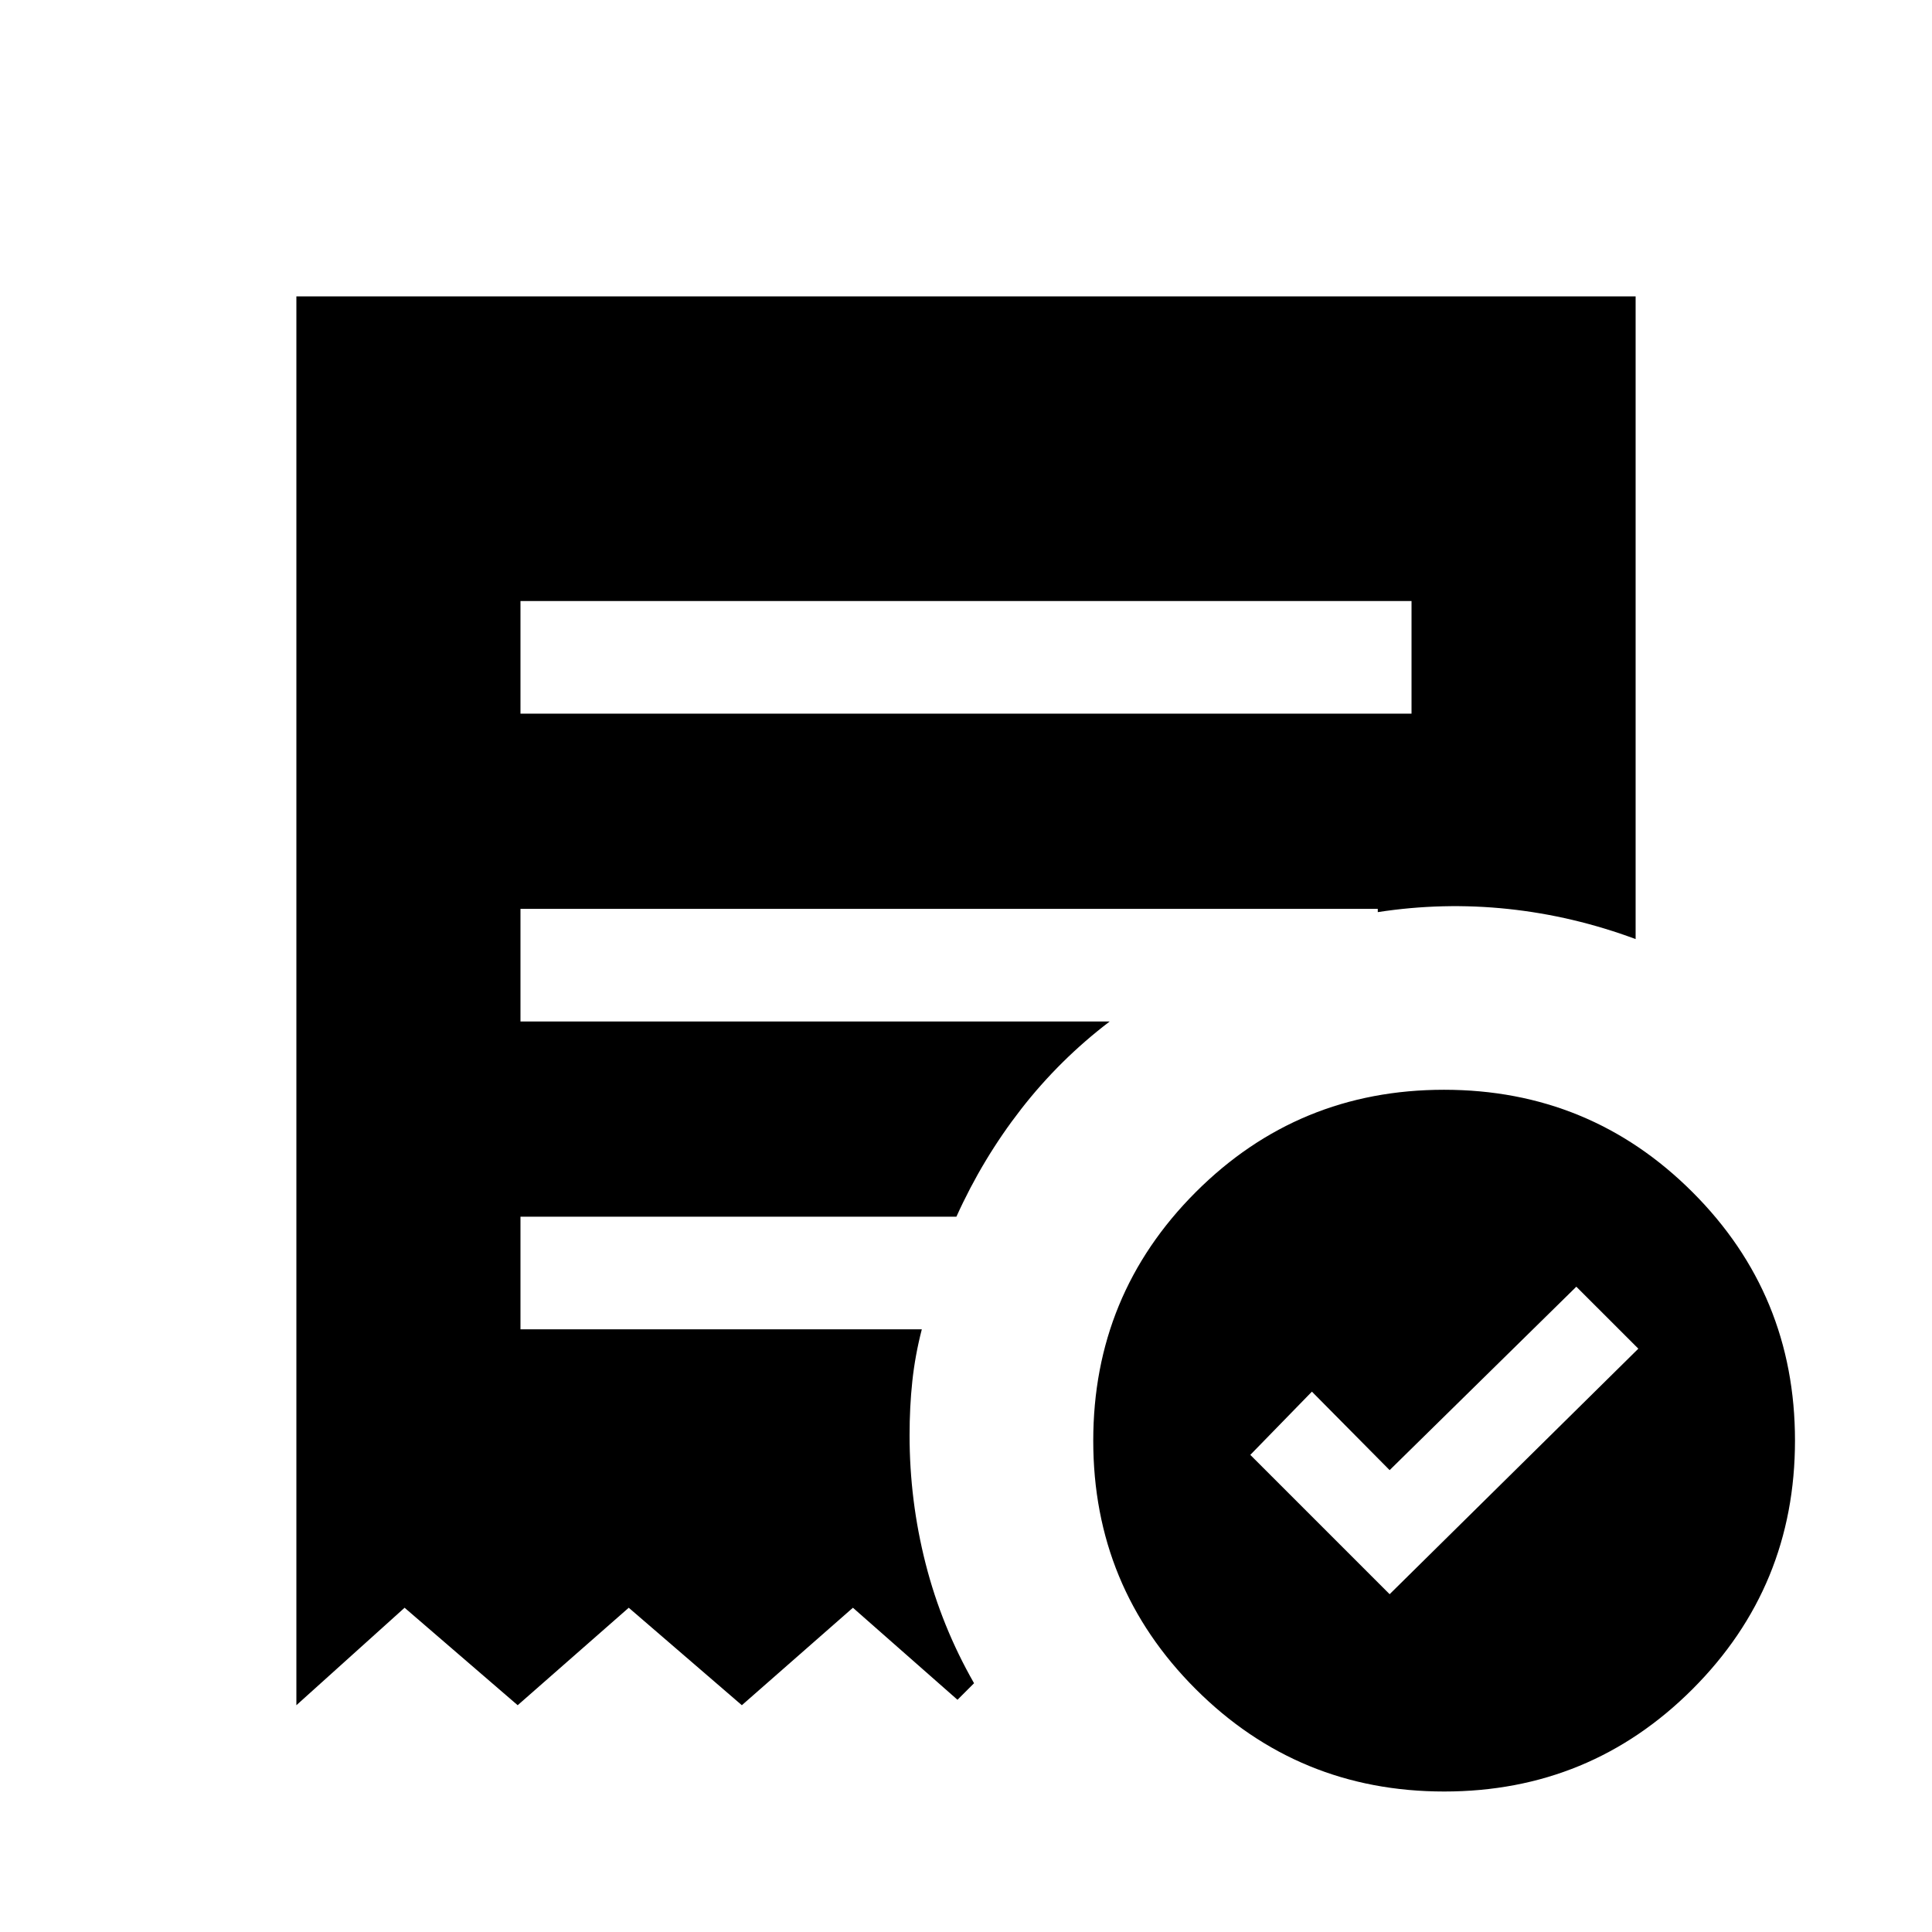 <svg xmlns="http://www.w3.org/2000/svg" height="24" viewBox="0 -960 960 960" width="24"><path d="m690.5-167.85 123.58-122-30.81-30.8-92.77 91.15-38.62-39-30.61 31.42 69.23 69.23ZM258.62-605.39h442.76v-55.96H258.62v55.96ZM717.63-69.81q-72.55 0-123.48-50.87-50.92-50.87-50.92-123.42 0-72.55 50.87-123.48 50.87-50.92 123.42-50.92 72.56 0 123.48 50.87t50.92 123.42q0 72.56-50.87 123.48T717.63-69.81Zm-570.36-42.88v-700.04h665.46v319.35q-31.04-11.54-63.39-14.97-32.34-3.42-64.73 1.58v-1.61H258.62v55.96h292.77q-24.85 18.92-43.99 43.52-19.13 24.59-32.17 53.48H258.62v55.96h199.42q-3.35 13.02-4.71 25.74-1.37 12.73-1.37 26.91 0 32.46 7.96 63.73 7.96 31.27 24.08 59.46l-8.23 8.23-51.96-45.73-55.19 48.43-56.2-48.43-55.19 48.43-56.19-48.43-53.77 48.43Z"/></svg>